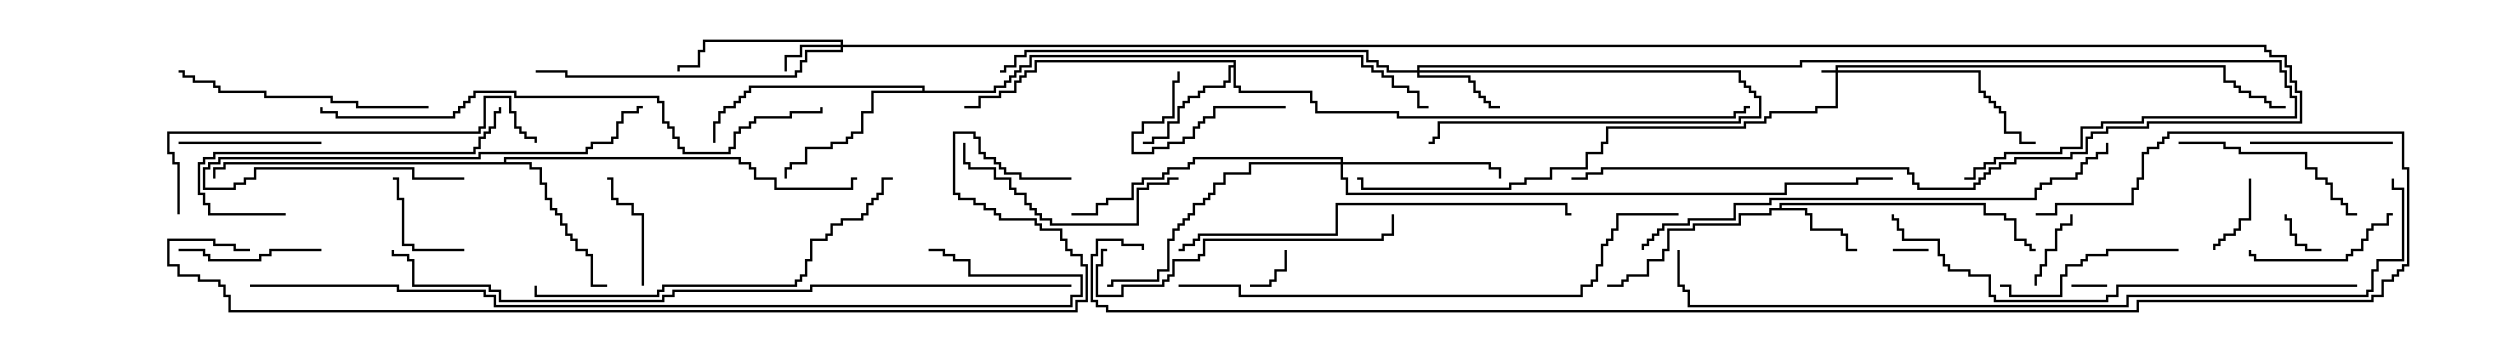 <svg version="1.1" width="105" height="15" xmlns="http://www.w3.org/2000/svg"><path d="M74.736,8.736L74.736,8.521L83.407,8.521L83.407,8.95L84.264,8.95L84.264,9.164L84.693,9.164L84.693,10.021L85.121,10.021L85.121,10.236L85.336,10.236L85.336,10.45L85.5,10.45L85.5,10.55L85.236,10.55L85.236,10.336L85.021,10.336L85.021,10.121L84.593,10.121L84.593,9.264L84.164,9.264L84.164,9.05L83.307,9.05L83.307,8.621L74.836,8.621L74.836,8.736L75.907,8.736L75.907,8.95L76.121,8.95L76.121,9.593L77.407,9.593L77.407,9.807L77.621,9.807L77.621,10.45L78,10.45L78,10.55L77.521,10.55L77.521,9.907L77.307,9.907L77.307,9.693L76.021,9.693L76.021,9.05L75.807,9.05L75.807,8.836L74.407,8.836L74.407,9.05L73.121,9.05L73.121,9.479L71.193,9.479L71.193,9.693L70.121,9.693L70.121,10.55L69.907,10.55L69.907,10.979L69.264,10.979L69.264,11.621L68.407,11.621L68.407,11.836L68.193,11.836L68.193,12.05L67.5,12.05L67.5,11.95L68.093,11.95L68.093,11.736L68.307,11.736L68.307,11.521L69.164,11.521L69.164,10.879L69.807,10.879L69.807,10.45L70.021,10.45L70.021,9.593L71.093,9.593L71.093,9.379L73.021,9.379L73.021,8.95L74.307,8.95L74.307,8.736z" stroke="none"/><path d="M51.807,2.736L51.807,2.621L43.55,2.621L43.55,3.05L43.121,3.05L43.121,3.264L42.907,3.264L42.907,3.479L42.693,3.479L42.693,3.907L42.05,3.907L42.05,4.121L41.193,4.121L41.193,4.55L40.5,4.55L40.5,4.45L41.093,4.45L41.093,4.021L41.95,4.021L41.95,3.807L42.593,3.807L42.593,3.379L42.807,3.379L42.807,3.164L43.021,3.164L43.021,2.95L43.45,2.95L43.45,2.521L51.907,2.521L51.907,3.593L52.121,3.593L52.121,3.807L55.121,3.807L55.121,4.236L55.336,4.236L55.336,4.664L58.764,4.664L58.764,4.879L72.807,4.879L72.807,4.664L73.236,4.664L73.236,4.45L73.5,4.45L73.5,4.55L73.336,4.55L73.336,4.764L72.907,4.764L72.907,4.979L58.664,4.979L58.664,4.764L55.236,4.764L55.236,4.336L55.021,4.336L55.021,3.907L52.021,3.907L52.021,3.693L51.807,3.693L51.807,2.836L51.693,2.836L51.693,3.479L51.479,3.479L51.479,3.693L50.621,3.693L50.621,3.907L50.407,3.907L50.407,4.121L49.979,4.121L49.979,4.336L49.764,4.336L49.764,4.55L49.55,4.55L49.55,5.193L49.121,5.193L49.121,5.836L48.479,5.836L48.479,6.05L48,6.05L48,5.95L48.379,5.95L48.379,5.736L49.021,5.736L49.021,5.093L49.45,5.093L49.45,4.45L49.664,4.45L49.664,4.236L49.879,4.236L49.879,4.021L50.307,4.021L50.307,3.807L50.521,3.807L50.521,3.593L51.379,3.593L51.379,3.379L51.593,3.379L51.593,2.736z" stroke="none"/><path d="M21.164,6.807L21.164,6.593L31.121,6.593L31.121,6.807L31.55,6.807L31.55,7.021L31.764,7.021L31.764,7.45L32.621,7.45L32.621,7.879L35.736,7.879L35.736,7.45L36,7.45L36,7.55L35.836,7.55L35.836,7.979L32.521,7.979L32.521,7.55L31.664,7.55L31.664,7.121L31.45,7.121L31.45,6.907L31.021,6.907L31.021,6.693L21.264,6.693L21.264,6.807L22.336,6.807L22.336,7.021L22.764,7.021L22.764,7.664L22.979,7.664L22.979,8.307L23.193,8.307L23.193,8.736L23.407,8.736L23.407,8.95L23.621,8.95L23.621,9.379L23.836,9.379L23.836,9.807L24.05,9.807L24.05,10.021L24.264,10.021L24.264,10.45L24.693,10.45L24.693,10.664L24.907,10.664L24.907,11.95L25.5,11.95L25.5,12.05L24.807,12.05L24.807,10.764L24.593,10.764L24.593,10.55L24.164,10.55L24.164,10.121L23.95,10.121L23.95,9.907L23.736,9.907L23.736,9.479L23.521,9.479L23.521,9.05L23.307,9.05L23.307,8.836L23.093,8.836L23.093,8.407L22.879,8.407L22.879,7.764L22.664,7.764L22.664,7.121L22.236,7.121L22.236,6.907L9.479,6.907L9.479,7.121L9.05,7.121L9.05,7.5L8.95,7.5L8.95,7.021L9.379,7.021L9.379,6.807z" stroke="none"/><path d="M38.736,3.807L38.736,3.693L31.55,3.693L31.55,3.907L31.336,3.907L31.336,4.121L31.121,4.121L31.121,4.336L30.907,4.336L30.907,4.55L30.479,4.55L30.479,4.764L30.264,4.764L30.264,5.193L30.05,5.193L30.05,6L29.95,6L29.95,5.093L30.164,5.093L30.164,4.664L30.379,4.664L30.379,4.45L30.807,4.45L30.807,4.236L31.021,4.236L31.021,4.021L31.236,4.021L31.236,3.807L31.45,3.807L31.45,3.593L38.836,3.593L38.836,3.807L41.736,3.807L41.736,3.593L42.164,3.593L42.164,3.379L42.379,3.379L42.379,3.164L42.593,3.164L42.593,2.95L42.807,2.95L42.807,2.736L43.236,2.736L43.236,2.307L57.264,2.307L57.264,2.736L57.693,2.736L57.693,2.95L58.121,2.95L58.121,3.164L58.55,3.164L58.55,3.593L59.193,3.593L59.193,3.807L59.621,3.807L59.621,4.45L60,4.45L60,4.55L59.521,4.55L59.521,3.907L59.093,3.907L59.093,3.693L58.45,3.693L58.45,3.264L58.021,3.264L58.021,3.05L57.593,3.05L57.593,2.836L57.164,2.836L57.164,2.407L43.336,2.407L43.336,2.836L42.907,2.836L42.907,3.05L42.693,3.05L42.693,3.264L42.479,3.264L42.479,3.479L42.264,3.479L42.264,3.693L41.836,3.693L41.836,3.907L36.693,3.907L36.693,4.764L36.264,4.764L36.264,5.621L35.836,5.621L35.836,5.836L35.621,5.836L35.621,6.05L34.979,6.05L34.979,6.264L33.907,6.264L33.907,6.907L33.264,6.907L33.264,7.121L33.05,7.121L33.05,7.5L32.95,7.5L32.95,7.021L33.164,7.021L33.164,6.807L33.807,6.807L33.807,6.164L34.879,6.164L34.879,5.95L35.521,5.95L35.521,5.736L35.736,5.736L35.736,5.521L36.164,5.521L36.164,4.664L36.593,4.664L36.593,3.807z" stroke="none"/><path d="M77.093,2.95L77.093,2.736L93.479,2.736L93.479,3.379L93.907,3.379L93.907,3.593L94.121,3.593L94.121,3.807L94.55,3.807L94.55,4.021L95.193,4.021L95.193,4.236L95.407,4.236L95.407,4.45L96,4.45L96,4.55L95.307,4.55L95.307,4.336L95.093,4.336L95.093,4.121L94.45,4.121L94.45,3.907L94.021,3.907L94.021,3.693L93.807,3.693L93.807,3.479L93.379,3.479L93.379,2.836L77.193,2.836L77.193,2.95L83.193,2.95L83.193,3.807L83.407,3.807L83.407,4.021L83.621,4.021L83.621,4.236L83.836,4.236L83.836,4.45L84.05,4.45L84.05,4.664L84.264,4.664L84.264,5.521L84.907,5.521L84.907,5.95L85.5,5.95L85.5,6.05L84.807,6.05L84.807,5.621L84.164,5.621L84.164,4.764L83.95,4.764L83.95,4.55L83.736,4.55L83.736,4.336L83.521,4.336L83.521,4.121L83.307,4.121L83.307,3.907L83.093,3.907L83.093,3.05L77.193,3.05L77.193,4.55L76.336,4.55L76.336,4.764L74.407,4.764L74.407,4.979L74.193,4.979L74.193,5.193L73.336,5.193L73.336,5.407L67.55,5.407L67.55,6.05L67.336,6.05L67.336,6.479L66.693,6.479L66.693,7.121L65.193,7.121L65.193,7.55L64.121,7.55L64.121,7.764L63.479,7.764L63.479,7.979L57.164,7.979L57.164,7.55L57,7.55L57,7.45L57.264,7.45L57.264,7.879L63.379,7.879L63.379,7.664L64.021,7.664L64.021,7.45L65.093,7.45L65.093,7.021L66.593,7.021L66.593,6.379L67.236,6.379L67.236,5.95L67.45,5.95L67.45,5.307L73.236,5.307L73.236,5.093L74.093,5.093L74.093,4.879L74.307,4.879L74.307,4.664L76.236,4.664L76.236,4.45L77.093,4.45L77.093,3.05L76.5,3.05L76.5,2.95z" stroke="none"/><path d="M35.307,1.879L35.307,1.764L29.621,1.764L29.621,2.193L29.407,2.193L29.407,2.836L28.55,2.836L28.55,3L28.45,3L28.45,2.736L29.307,2.736L29.307,2.093L29.521,2.093L29.521,1.664L35.407,1.664L35.407,1.879L95.193,1.879L95.193,2.093L95.407,2.093L95.407,2.307L96.05,2.307L96.05,2.736L96.264,2.736L96.264,3.379L96.479,3.379L96.479,3.807L96.693,3.807L96.693,5.193L90.264,5.193L90.264,5.407L88.55,5.407L88.55,5.621L87.907,5.621L87.907,5.836L87.693,5.836L87.693,6.479L87.05,6.479L87.05,6.693L84.693,6.693L84.693,6.907L84.05,6.907L84.05,7.121L83.621,7.121L83.621,7.336L83.407,7.336L83.407,7.55L83.193,7.55L83.193,7.764L82.979,7.764L82.979,7.979L80.521,7.979L80.521,7.764L80.307,7.764L80.307,7.336L80.093,7.336L80.093,7.121L67.336,7.121L67.336,7.336L66.693,7.336L66.693,7.55L66,7.55L66,7.45L66.593,7.45L66.593,7.236L67.236,7.236L67.236,7.021L80.193,7.021L80.193,7.236L80.407,7.236L80.407,7.664L80.621,7.664L80.621,7.879L82.879,7.879L82.879,7.664L83.093,7.664L83.093,7.45L83.307,7.45L83.307,7.236L83.521,7.236L83.521,7.021L83.95,7.021L83.95,6.807L84.593,6.807L84.593,6.593L86.95,6.593L86.95,6.379L87.593,6.379L87.593,5.736L87.807,5.736L87.807,5.521L88.45,5.521L88.45,5.307L90.164,5.307L90.164,5.093L96.593,5.093L96.593,3.907L96.379,3.907L96.379,3.479L96.164,3.479L96.164,2.836L95.95,2.836L95.95,2.407L95.307,2.407L95.307,2.193L95.093,2.193L95.093,1.979L35.407,1.979L35.407,2.193L33.907,2.193L33.907,2.621L33.693,2.621L33.693,3.05L33.479,3.05L33.479,3.264L23.736,3.264L23.736,3.05L22.5,3.05L22.5,2.95L23.836,2.95L23.836,3.164L33.379,3.164L33.379,2.95L33.593,2.95L33.593,2.521L33.807,2.521L33.807,2.093L35.307,2.093L35.307,1.979L33.693,1.979L33.693,2.407L33.05,2.407L33.05,3L32.95,3L32.95,2.307L33.593,2.307L33.593,1.879z" stroke="none"/><path d="M59.521,2.95L59.521,2.736L75.593,2.736L75.593,2.521L95.836,2.521L95.836,2.95L96.05,2.95L96.05,3.593L96.264,3.593L96.264,4.021L96.479,4.021L96.479,4.979L90.05,4.979L90.05,5.193L88.336,5.193L88.336,5.407L87.479,5.407L87.479,6.264L86.621,6.264L86.621,6.479L84.264,6.479L84.264,6.693L83.836,6.693L83.836,6.907L83.407,6.907L83.407,7.121L82.979,7.121L82.979,7.55L82.5,7.55L82.5,7.45L82.879,7.45L82.879,7.021L83.307,7.021L83.307,6.807L83.736,6.807L83.736,6.593L84.164,6.593L84.164,6.379L86.521,6.379L86.521,6.164L87.379,6.164L87.379,5.307L88.236,5.307L88.236,5.093L89.95,5.093L89.95,4.879L96.379,4.879L96.379,4.121L96.164,4.121L96.164,3.693L95.95,3.693L95.95,3.05L95.736,3.05L95.736,2.621L75.693,2.621L75.693,2.836L59.621,2.836L59.621,2.95L73.121,2.95L73.121,3.379L73.336,3.379L73.336,3.593L73.55,3.593L73.55,3.807L73.764,3.807L73.764,4.021L73.979,4.021L73.979,4.979L73.121,4.979L73.121,5.193L60.479,5.193L60.479,5.836L60.264,5.836L60.264,6.05L60,6.05L60,5.95L60.164,5.95L60.164,5.736L60.379,5.736L60.379,5.093L73.021,5.093L73.021,4.879L73.879,4.879L73.879,4.121L73.664,4.121L73.664,3.907L73.45,3.907L73.45,3.693L73.236,3.693L73.236,3.479L73.021,3.479L73.021,3.05L59.621,3.05L59.621,3.164L61.764,3.164L61.764,3.379L61.979,3.379L61.979,3.807L62.193,3.807L62.193,4.021L62.407,4.021L62.407,4.236L62.621,4.236L62.621,4.45L63,4.45L63,4.55L62.521,4.55L62.521,4.336L62.307,4.336L62.307,4.121L62.093,4.121L62.093,3.907L61.879,3.907L61.879,3.479L61.664,3.479L61.664,3.264L59.521,3.264L59.521,3.05L58.236,3.05L58.236,2.836L57.807,2.836L57.807,2.621L57.379,2.621L57.379,2.193L43.121,2.193L43.121,2.407L42.693,2.407L42.693,2.836L42.264,2.836L42.264,3.05L42,3.05L42,2.95L42.164,2.95L42.164,2.736L42.593,2.736L42.593,2.307L43.021,2.307L43.021,2.093L57.479,2.093L57.479,2.521L57.907,2.521L57.907,2.736L58.336,2.736L58.336,2.95z" stroke="none"/><path d="M56.307,6.807L56.307,6.693L50.193,6.693L50.193,6.907L49.979,6.907L49.979,7.121L49.121,7.121L49.121,7.336L48.907,7.336L48.907,7.55L48.05,7.55L48.05,7.764L47.621,7.764L47.621,8.407L46.55,8.407L46.55,8.621L46.121,8.621L46.121,9.05L45,9.05L45,8.95L46.021,8.95L46.021,8.521L46.45,8.521L46.45,8.307L47.521,8.307L47.521,7.664L47.95,7.664L47.95,7.45L48.807,7.45L48.807,7.236L49.021,7.236L49.021,7.021L49.879,7.021L49.879,6.807L50.093,6.807L50.093,6.593L56.407,6.593L56.407,6.807L62.621,6.807L62.621,7.021L63.05,7.021L63.05,7.5L62.95,7.5L62.95,7.121L62.521,7.121L62.521,6.907L56.407,6.907L56.407,7.45L56.621,7.45L56.621,8.093L74.95,8.093L74.95,7.664L77.95,7.664L77.95,7.45L79.5,7.45L79.5,7.55L78.05,7.55L78.05,7.764L75.05,7.764L75.05,8.193L56.521,8.193L56.521,7.55L56.307,7.55L56.307,6.907L52.55,6.907L52.55,7.336L51.479,7.336L51.479,7.764L51.05,7.764L51.05,8.193L50.836,8.193L50.836,8.407L50.621,8.407L50.621,8.621L50.193,8.621L50.193,9.05L49.979,9.05L49.979,9.264L49.764,9.264L49.764,9.479L49.55,9.479L49.55,9.693L49.336,9.693L49.336,10.121L49.121,10.121L49.121,11.407L48.693,11.407L48.693,11.836L46.764,11.836L46.764,12.05L46.5,12.05L46.5,11.95L46.664,11.95L46.664,11.736L48.593,11.736L48.593,11.307L49.021,11.307L49.021,10.021L49.236,10.021L49.236,9.593L49.45,9.593L49.45,9.379L49.664,9.379L49.664,9.164L49.879,9.164L49.879,8.95L50.093,8.95L50.093,8.521L50.521,8.521L50.521,8.307L50.736,8.307L50.736,8.093L50.95,8.093L50.95,7.664L51.379,7.664L51.379,7.236L52.45,7.236L52.45,6.807z" stroke="none"/><path d="M81,10.45L81,10.55L79.5,10.55L79.5,10.45z" stroke="none"/><path d="M87,12.05L87,11.95L88.5,11.95L88.5,12.05z" stroke="none"/><path d="M97.5,10.45L97.5,10.55L96.807,10.55L96.807,10.336L96.379,10.336L96.379,9.907L96.164,9.907L96.164,9.264L95.95,9.264L95.95,9L96.05,9L96.05,9.164L96.264,9.164L96.264,9.807L96.479,9.807L96.479,10.236L96.907,10.236L96.907,10.45z" stroke="none"/><path d="M52.5,12.05L52.5,11.95L53.307,11.95L53.307,11.736L53.521,11.736L53.521,11.307L53.95,11.307L53.95,10.5L54.05,10.5L54.05,11.407L53.621,11.407L53.621,11.836L53.407,11.836L53.407,12.05z" stroke="none"/><path d="M94.45,7.5L94.55,7.5L94.55,9.264L94.121,9.264L94.121,9.693L93.907,9.693L93.907,9.907L93.479,9.907L93.479,10.121L93.264,10.121L93.264,10.336L93.05,10.336L93.05,10.5L92.95,10.5L92.95,10.236L93.164,10.236L93.164,10.021L93.379,10.021L93.379,9.807L93.807,9.807L93.807,9.593L94.021,9.593L94.021,9.164L94.45,9.164z" stroke="none"/><path d="M85.55,12L85.45,12L85.45,11.521L85.664,11.521L85.664,11.093L85.879,11.093L85.879,10.45L86.307,10.45L86.307,9.593L86.521,9.593L86.521,9.379L86.95,9.379L86.95,9L87.05,9L87.05,9.479L86.621,9.479L86.621,9.693L86.407,9.693L86.407,10.55L85.979,10.55L85.979,11.193L85.764,11.193L85.764,11.621L85.55,11.621z" stroke="none"/><path d="M19.5,10.45L19.5,10.55L17.307,10.55L17.307,10.336L16.879,10.336L16.879,8.407L16.664,8.407L16.664,7.55L16.5,7.55L16.5,7.45L16.764,7.45L16.764,8.307L16.979,8.307L16.979,10.236L17.407,10.236L17.407,10.45z" stroke="none"/><path d="M54,4.45L54,4.55L51.05,4.55L51.05,4.979L50.621,4.979L50.621,5.193L50.407,5.193L50.407,5.407L50.193,5.407L50.193,5.836L49.764,5.836L49.764,6.05L49.121,6.05L49.121,6.264L48.479,6.264L48.479,6.479L47.521,6.479L47.521,5.521L47.95,5.521L47.95,5.093L48.807,5.093L48.807,4.879L49.236,4.879L49.236,3.379L49.45,3.379L49.45,3L49.55,3L49.55,3.479L49.336,3.479L49.336,4.979L48.907,4.979L48.907,5.193L48.05,5.193L48.05,5.621L47.621,5.621L47.621,6.379L48.379,6.379L48.379,6.164L49.021,6.164L49.021,5.95L49.664,5.95L49.664,5.736L50.093,5.736L50.093,5.307L50.307,5.307L50.307,5.093L50.521,5.093L50.521,4.879L50.95,4.879L50.95,4.45z" stroke="none"/><path d="M27.05,12L26.95,12L26.95,9.05L26.521,9.05L26.521,8.621L25.879,8.621L25.879,8.407L25.664,8.407L25.664,7.55L25.5,7.55L25.5,7.45L25.764,7.45L25.764,8.307L25.979,8.307L25.979,8.521L26.621,8.521L26.621,8.95L27.05,8.95z" stroke="none"/><path d="M13.5,5.95L13.5,6.05L7.5,6.05L7.5,5.95z" stroke="none"/><path d="M13.5,10.45L13.5,10.55L11.407,10.55L11.407,10.764L10.979,10.764L10.979,10.979L8.736,10.979L8.736,10.764L8.521,10.764L8.521,10.55L7.5,10.55L7.5,10.45L8.621,10.45L8.621,10.664L8.836,10.664L8.836,10.879L10.879,10.879L10.879,10.664L11.307,10.664L11.307,10.45z" stroke="none"/><path d="M94.5,6.05L94.5,5.95L100.5,5.95L100.5,6.05z" stroke="none"/><path d="M100.5,8.95L100.5,9.05L100.336,9.05L100.336,9.479L99.693,9.479L99.693,9.693L99.479,9.693L99.479,10.121L99.264,10.121L99.264,10.55L98.836,10.55L98.836,10.764L98.621,10.764L98.621,10.979L94.664,10.979L94.664,10.764L94.45,10.764L94.45,10.5L94.55,10.5L94.55,10.664L94.764,10.664L94.764,10.879L98.521,10.879L98.521,10.664L98.736,10.664L98.736,10.45L99.164,10.45L99.164,10.021L99.379,10.021L99.379,9.593L99.593,9.593L99.593,9.379L100.236,9.379L100.236,8.95z" stroke="none"/><path d="M91.5,10.45L91.5,10.55L88.55,10.55L88.55,10.764L87.693,10.764L87.693,10.979L87.479,10.979L87.479,11.193L86.836,11.193L86.836,11.621L86.621,11.621L86.621,12.479L84.379,12.479L84.379,12.05L84,12.05L84,11.95L84.479,11.95L84.479,12.379L86.521,12.379L86.521,11.521L86.736,11.521L86.736,11.093L87.379,11.093L87.379,10.879L87.593,10.879L87.593,10.664L88.45,10.664L88.45,10.45z" stroke="none"/><path d="M91.5,6.05L91.5,5.95L93.479,5.95L93.479,6.164L94.121,6.164L94.121,6.379L96.907,6.379L96.907,7.021L97.336,7.021L97.336,7.45L97.764,7.45L97.764,7.664L97.979,7.664L97.979,8.307L98.407,8.307L98.407,8.521L98.621,8.521L98.621,8.95L99,8.95L99,9.05L98.521,9.05L98.521,8.621L98.307,8.621L98.307,8.407L97.879,8.407L97.879,7.764L97.664,7.764L97.664,7.55L97.236,7.55L97.236,7.121L96.807,7.121L96.807,6.479L94.021,6.479L94.021,6.264L93.379,6.264L93.379,6.05z" stroke="none"/><path d="M19.5,7.45L19.5,7.55L17.307,7.55L17.307,7.121L10.764,7.121L10.764,7.55L10.336,7.55L10.336,7.764L9.907,7.764L9.907,7.979L8.521,7.979L8.521,7.021L8.736,7.021L8.736,6.807L9.164,6.807L9.164,6.593L20.093,6.593L20.093,6.379L24.593,6.379L24.593,6.164L24.807,6.164L24.807,5.95L25.664,5.95L25.664,5.736L25.879,5.736L25.879,5.093L26.093,5.093L26.093,4.664L26.736,4.664L26.736,4.45L27,4.45L27,4.55L26.836,4.55L26.836,4.764L26.193,4.764L26.193,5.193L25.979,5.193L25.979,5.836L25.764,5.836L25.764,6.05L24.907,6.05L24.907,6.264L24.693,6.264L24.693,6.479L20.193,6.479L20.193,6.693L9.264,6.693L9.264,6.907L8.836,6.907L8.836,7.121L8.621,7.121L8.621,7.879L9.807,7.879L9.807,7.664L10.236,7.664L10.236,7.45L10.664,7.45L10.664,7.021L17.407,7.021L17.407,7.45z" stroke="none"/><path d="M40.45,6L40.55,6L40.55,6.807L40.764,6.807L40.764,7.021L41.836,7.021L41.836,7.45L42.479,7.45L42.479,7.879L42.693,7.879L42.693,8.093L43.121,8.093L43.121,8.521L43.336,8.521L43.336,8.736L43.55,8.736L43.55,8.95L43.764,8.95L43.764,9.164L44.193,9.164L44.193,9.379L47.736,9.379L47.736,7.879L48.164,7.879L48.164,7.664L49.021,7.664L49.021,7.45L49.5,7.45L49.5,7.55L49.121,7.55L49.121,7.764L48.264,7.764L48.264,7.979L47.836,7.979L47.836,9.479L44.093,9.479L44.093,9.264L43.664,9.264L43.664,9.05L43.45,9.05L43.45,8.836L43.236,8.836L43.236,8.621L43.021,8.621L43.021,8.193L42.593,8.193L42.593,7.979L42.379,7.979L42.379,7.55L41.736,7.55L41.736,7.121L40.664,7.121L40.664,6.907L40.45,6.907z" stroke="none"/><path d="M12,8.95L12,9.05L8.736,9.05L8.736,8.621L8.521,8.621L8.521,8.193L8.307,8.193L8.307,6.807L8.521,6.807L8.521,6.593L8.95,6.593L8.95,6.379L19.879,6.379L19.879,6.164L20.093,6.164L20.093,5.736L20.307,5.736L20.307,5.521L20.521,5.521L20.521,5.307L20.736,5.307L20.736,4.664L20.95,4.664L20.95,4.5L21.05,4.5L21.05,4.764L20.836,4.764L20.836,5.407L20.621,5.407L20.621,5.621L20.407,5.621L20.407,5.836L20.193,5.836L20.193,6.264L19.979,6.264L19.979,6.479L9.05,6.479L9.05,6.693L8.621,6.693L8.621,6.907L8.407,6.907L8.407,8.093L8.621,8.093L8.621,8.521L8.836,8.521L8.836,8.95z" stroke="none"/><path d="M18,4.45L18,4.55L14.95,4.55L14.95,4.336L13.879,4.336L13.879,4.121L11.093,4.121L11.093,3.907L9.164,3.907L9.164,3.693L8.95,3.693L8.95,3.479L8.093,3.479L8.093,3.264L7.664,3.264L7.664,3.05L7.5,3.05L7.5,2.95L7.764,2.95L7.764,3.164L8.193,3.164L8.193,3.379L9.05,3.379L9.05,3.593L9.264,3.593L9.264,3.807L11.193,3.807L11.193,4.021L13.979,4.021L13.979,4.236L15.05,4.236L15.05,4.45z" stroke="none"/><path d="M58.45,9L58.55,9L58.55,9.907L58.121,9.907L58.121,10.121L50.621,10.121L50.621,10.764L50.407,10.764L50.407,10.979L49.336,10.979L49.336,11.621L49.121,11.621L49.121,11.836L48.907,11.836L48.907,12.05L47.193,12.05L47.193,12.479L46.021,12.479L46.021,11.093L46.236,11.093L46.236,10.45L46.5,10.45L46.5,10.55L46.336,10.55L46.336,11.193L46.121,11.193L46.121,12.379L47.093,12.379L47.093,11.95L48.807,11.95L48.807,11.736L49.021,11.736L49.021,11.521L49.236,11.521L49.236,10.879L50.307,10.879L50.307,10.664L50.521,10.664L50.521,10.021L58.021,10.021L58.021,9.807L58.45,9.807z" stroke="none"/><path d="M7.55,9L7.45,9L7.45,6.907L7.236,6.907L7.236,6.479L7.021,6.479L7.021,5.521L20.093,5.521L20.093,5.307L20.307,5.307L20.307,4.021L21.479,4.021L21.479,4.664L21.693,4.664L21.693,5.307L21.907,5.307L21.907,5.521L22.121,5.521L22.121,5.736L22.55,5.736L22.55,6L22.45,6L22.45,5.836L22.021,5.836L22.021,5.621L21.807,5.621L21.807,5.407L21.593,5.407L21.593,4.764L21.379,4.764L21.379,4.121L20.407,4.121L20.407,5.407L20.193,5.407L20.193,5.621L7.121,5.621L7.121,6.379L7.336,6.379L7.336,6.807L7.55,6.807z" stroke="none"/><path d="M37.5,7.45L37.5,7.55L37.121,7.55L37.121,8.193L36.907,8.193L36.907,8.407L36.693,8.407L36.693,8.621L36.479,8.621L36.479,9.05L36.264,9.05L36.264,9.264L35.407,9.264L35.407,9.479L34.979,9.479L34.979,9.907L34.764,9.907L34.764,10.121L34.121,10.121L34.121,10.979L33.907,10.979L33.907,11.621L33.693,11.621L33.693,11.836L33.479,11.836L33.479,12.05L27.907,12.05L27.907,12.264L27.693,12.264L27.693,12.479L22.45,12.479L22.45,12L22.55,12L22.55,12.379L27.593,12.379L27.593,12.164L27.807,12.164L27.807,11.95L33.379,11.95L33.379,11.736L33.593,11.736L33.593,11.521L33.807,11.521L33.807,10.879L34.021,10.879L34.021,10.021L34.664,10.021L34.664,9.807L34.879,9.807L34.879,9.379L35.307,9.379L35.307,9.164L36.164,9.164L36.164,8.95L36.379,8.95L36.379,8.521L36.593,8.521L36.593,8.307L36.807,8.307L36.807,8.093L37.021,8.093L37.021,7.45z" stroke="none"/><path d="M49.5,10.55L49.5,10.45L49.664,10.45L49.664,10.236L50.093,10.236L50.093,10.021L50.307,10.021L50.307,9.807L56.093,9.807L56.093,8.521L65.836,8.521L65.836,8.95L66,8.95L66,9.05L65.736,9.05L65.736,8.621L56.193,8.621L56.193,9.907L50.407,9.907L50.407,10.121L50.193,10.121L50.193,10.336L49.764,10.336L49.764,10.55z" stroke="none"/><path d="M99,11.95L99,12.05L88.979,12.05L88.979,12.479L88.55,12.479L88.55,12.693L83.736,12.693L83.736,12.479L83.521,12.479L83.521,11.621L82.664,11.621L82.664,11.407L81.807,11.407L81.807,11.193L81.593,11.193L81.593,10.764L81.379,10.764L81.379,10.121L79.879,10.121L79.879,9.693L79.664,9.693L79.664,9.264L79.45,9.264L79.45,9L79.55,9L79.55,9.164L79.764,9.164L79.764,9.593L79.979,9.593L79.979,10.021L81.479,10.021L81.479,10.664L81.693,10.664L81.693,11.093L81.907,11.093L81.907,11.307L82.764,11.307L82.764,11.521L83.621,11.521L83.621,12.379L83.836,12.379L83.836,12.593L88.45,12.593L88.45,12.379L88.879,12.379L88.879,11.95z" stroke="none"/><path d="M69.05,10.5L68.95,10.5L68.95,10.236L69.164,10.236L69.164,10.021L69.379,10.021L69.379,9.807L69.593,9.807L69.593,9.593L69.807,9.593L69.807,9.379L70.879,9.379L70.879,9.164L72.807,9.164L72.807,8.521L74.307,8.521L74.307,8.307L85.45,8.307L85.45,7.879L85.664,7.879L85.664,7.664L86.093,7.664L86.093,7.45L87.164,7.45L87.164,7.236L87.379,7.236L87.379,6.807L87.593,6.807L87.593,6.593L88.021,6.593L88.021,6.379L88.45,6.379L88.45,6L88.55,6L88.55,6.479L88.121,6.479L88.121,6.693L87.693,6.693L87.693,6.907L87.479,6.907L87.479,7.336L87.264,7.336L87.264,7.55L86.193,7.55L86.193,7.764L85.764,7.764L85.764,7.979L85.55,7.979L85.55,8.407L74.407,8.407L74.407,8.621L72.907,8.621L72.907,9.264L70.979,9.264L70.979,9.479L69.907,9.479L69.907,9.693L69.693,9.693L69.693,9.907L69.479,9.907L69.479,10.121L69.264,10.121L69.264,10.336L69.05,10.336z" stroke="none"/><path d="M34.45,4.5L34.55,4.5L34.55,4.764L33.264,4.764L33.264,4.979L31.764,4.979L31.764,5.193L31.55,5.193L31.55,5.407L31.121,5.407L31.121,5.621L30.907,5.621L30.907,6.264L30.693,6.264L30.693,6.479L28.664,6.479L28.664,6.264L28.45,6.264L28.45,5.836L28.236,5.836L28.236,5.407L28.021,5.407L28.021,5.193L27.807,5.193L27.807,4.336L27.593,4.336L27.593,4.121L21.593,4.121L21.593,3.907L19.979,3.907L19.979,4.121L19.764,4.121L19.764,4.336L19.55,4.336L19.55,4.55L19.336,4.55L19.336,4.764L19.121,4.764L19.121,4.979L14.093,4.979L14.093,4.764L13.45,4.764L13.45,4.5L13.55,4.5L13.55,4.664L14.193,4.664L14.193,4.879L19.021,4.879L19.021,4.664L19.236,4.664L19.236,4.45L19.45,4.45L19.45,4.236L19.664,4.236L19.664,4.021L19.879,4.021L19.879,3.807L21.693,3.807L21.693,4.021L27.693,4.021L27.693,4.236L27.907,4.236L27.907,5.093L28.121,5.093L28.121,5.307L28.336,5.307L28.336,5.736L28.55,5.736L28.55,6.164L28.764,6.164L28.764,6.379L30.593,6.379L30.593,6.164L30.807,6.164L30.807,5.521L31.021,5.521L31.021,5.307L31.45,5.307L31.45,5.093L31.664,5.093L31.664,4.879L33.164,4.879L33.164,4.664L34.45,4.664z" stroke="none"/><path d="M49.5,12.05L49.5,11.95L52.121,11.95L52.121,12.379L66.379,12.379L66.379,11.95L66.807,11.95L66.807,11.736L67.021,11.736L67.021,11.093L67.236,11.093L67.236,10.236L67.45,10.236L67.45,10.021L67.664,10.021L67.664,9.593L67.879,9.593L67.879,8.95L70.5,8.95L70.5,9.05L67.979,9.05L67.979,9.693L67.764,9.693L67.764,10.121L67.55,10.121L67.55,10.336L67.336,10.336L67.336,11.193L67.121,11.193L67.121,11.836L66.907,11.836L66.907,12.05L66.479,12.05L66.479,12.479L52.021,12.479L52.021,12.05z" stroke="none"/><path d="M45,11.95L45,12.05L34.121,12.05L34.121,12.264L28.336,12.264L28.336,12.479L27.907,12.479L27.907,12.693L20.95,12.693L20.95,12.264L20.521,12.264L20.521,12.05L17.307,12.05L17.307,10.979L17.093,10.979L17.093,10.764L16.45,10.764L16.45,10.5L16.55,10.5L16.55,10.664L17.193,10.664L17.193,10.879L17.407,10.879L17.407,11.95L20.621,11.95L20.621,12.164L21.05,12.164L21.05,12.593L27.807,12.593L27.807,12.379L28.236,12.379L28.236,12.164L34.021,12.164L34.021,11.95z" stroke="none"/><path d="M10.5,12.05L10.5,11.95L16.764,11.95L16.764,12.164L20.407,12.164L20.407,12.379L20.836,12.379L20.836,12.807L44.95,12.807L44.95,12.379L45.379,12.379L45.379,11.621L40.664,11.621L40.664,10.979L40.021,10.979L40.021,10.764L39.593,10.764L39.593,10.55L39,10.55L39,10.45L39.693,10.45L39.693,10.664L40.121,10.664L40.121,10.879L40.764,10.879L40.764,11.521L45.479,11.521L45.479,12.479L45.05,12.479L45.05,12.907L20.736,12.907L20.736,12.479L20.307,12.479L20.307,12.264L16.664,12.264L16.664,12.05z" stroke="none"/><path d="M100.45,7.5L100.55,7.5L100.55,7.879L100.979,7.879L100.979,10.979L99.907,10.979L99.907,11.407L99.693,11.407L99.693,12.264L99.479,12.264L99.479,12.479L89.407,12.479L89.407,12.907L70.879,12.907L70.879,12.264L70.664,12.264L70.664,12.05L70.45,12.05L70.45,10.5L70.55,10.5L70.55,11.95L70.764,11.95L70.764,12.164L70.979,12.164L70.979,12.807L89.307,12.807L89.307,12.379L99.379,12.379L99.379,12.164L99.593,12.164L99.593,11.307L99.807,11.307L99.807,10.879L100.879,10.879L100.879,7.979L100.45,7.979z" stroke="none"/><path d="M45,7.45L45,7.55L42.807,7.55L42.807,7.336L42.164,7.336L42.164,7.121L41.95,7.121L41.95,6.907L41.736,6.907L41.736,6.693L41.307,6.693L41.307,6.479L41.093,6.479L41.093,5.836L40.879,5.836L40.879,5.621L40.121,5.621L40.121,8.093L40.336,8.093L40.336,8.307L40.979,8.307L40.979,8.521L41.407,8.521L41.407,8.736L41.836,8.736L41.836,8.95L42.05,8.95L42.05,9.164L43.55,9.164L43.55,9.379L43.764,9.379L43.764,9.593L44.621,9.593L44.621,10.021L44.836,10.021L44.836,10.45L45.05,10.45L45.05,10.664L45.479,10.664L45.479,11.093L45.693,11.093L45.693,12.693L45.264,12.693L45.264,13.121L9.593,13.121L9.593,12.479L9.379,12.479L9.379,12.05L9.164,12.05L9.164,11.836L8.307,11.836L8.307,11.621L7.45,11.621L7.45,11.193L7.021,11.193L7.021,10.021L9.05,10.021L9.05,10.236L9.907,10.236L9.907,10.45L10.5,10.45L10.5,10.55L9.807,10.55L9.807,10.336L8.95,10.336L8.95,10.121L7.121,10.121L7.121,11.093L7.55,11.093L7.55,11.521L8.407,11.521L8.407,11.736L9.264,11.736L9.264,11.95L9.479,11.95L9.479,12.379L9.693,12.379L9.693,13.021L45.164,13.021L45.164,12.593L45.593,12.593L45.593,11.193L45.379,11.193L45.379,10.764L44.95,10.764L44.95,10.55L44.736,10.55L44.736,10.121L44.521,10.121L44.521,9.693L43.664,9.693L43.664,9.479L43.45,9.479L43.45,9.264L41.95,9.264L41.95,9.05L41.736,9.05L41.736,8.836L41.307,8.836L41.307,8.621L40.879,8.621L40.879,8.407L40.236,8.407L40.236,8.193L40.021,8.193L40.021,5.521L40.979,5.521L40.979,5.736L41.193,5.736L41.193,6.379L41.407,6.379L41.407,6.593L41.836,6.593L41.836,6.807L42.05,6.807L42.05,7.021L42.264,7.021L42.264,7.236L42.907,7.236L42.907,7.45z" stroke="none"/><path d="M85.5,9.05L85.5,8.95L86.307,8.95L86.307,8.521L89.521,8.521L89.521,7.879L89.736,7.879L89.736,7.45L89.95,7.45L89.95,6.379L90.164,6.379L90.164,6.164L90.593,6.164L90.593,5.95L90.807,5.95L90.807,5.736L91.021,5.736L91.021,5.521L100.979,5.521L100.979,7.021L101.193,7.021L101.193,11.193L100.979,11.193L100.979,11.407L100.764,11.407L100.764,11.621L100.55,11.621L100.55,11.836L100.121,11.836L100.121,12.479L99.693,12.479L99.693,12.693L89.836,12.693L89.836,13.121L46.45,13.121L46.45,12.907L46.021,12.907L46.021,12.693L45.807,12.693L45.807,10.664L46.021,10.664L46.021,10.021L47.193,10.021L47.193,10.236L48.05,10.236L48.05,10.5L47.95,10.5L47.95,10.336L47.093,10.336L47.093,10.121L46.121,10.121L46.121,10.764L45.907,10.764L45.907,12.593L46.121,12.593L46.121,12.807L46.55,12.807L46.55,13.021L89.736,13.021L89.736,12.593L99.593,12.593L99.593,12.379L100.021,12.379L100.021,11.736L100.45,11.736L100.45,11.521L100.664,11.521L100.664,11.307L100.879,11.307L100.879,11.093L101.093,11.093L101.093,7.121L100.879,7.121L100.879,5.621L91.121,5.621L91.121,5.836L90.907,5.836L90.907,6.05L90.693,6.05L90.693,6.264L90.264,6.264L90.264,6.479L90.05,6.479L90.05,7.55L89.836,7.55L89.836,7.979L89.621,7.979L89.621,8.621L86.407,8.621L86.407,9.05z" stroke="none"/></svg>